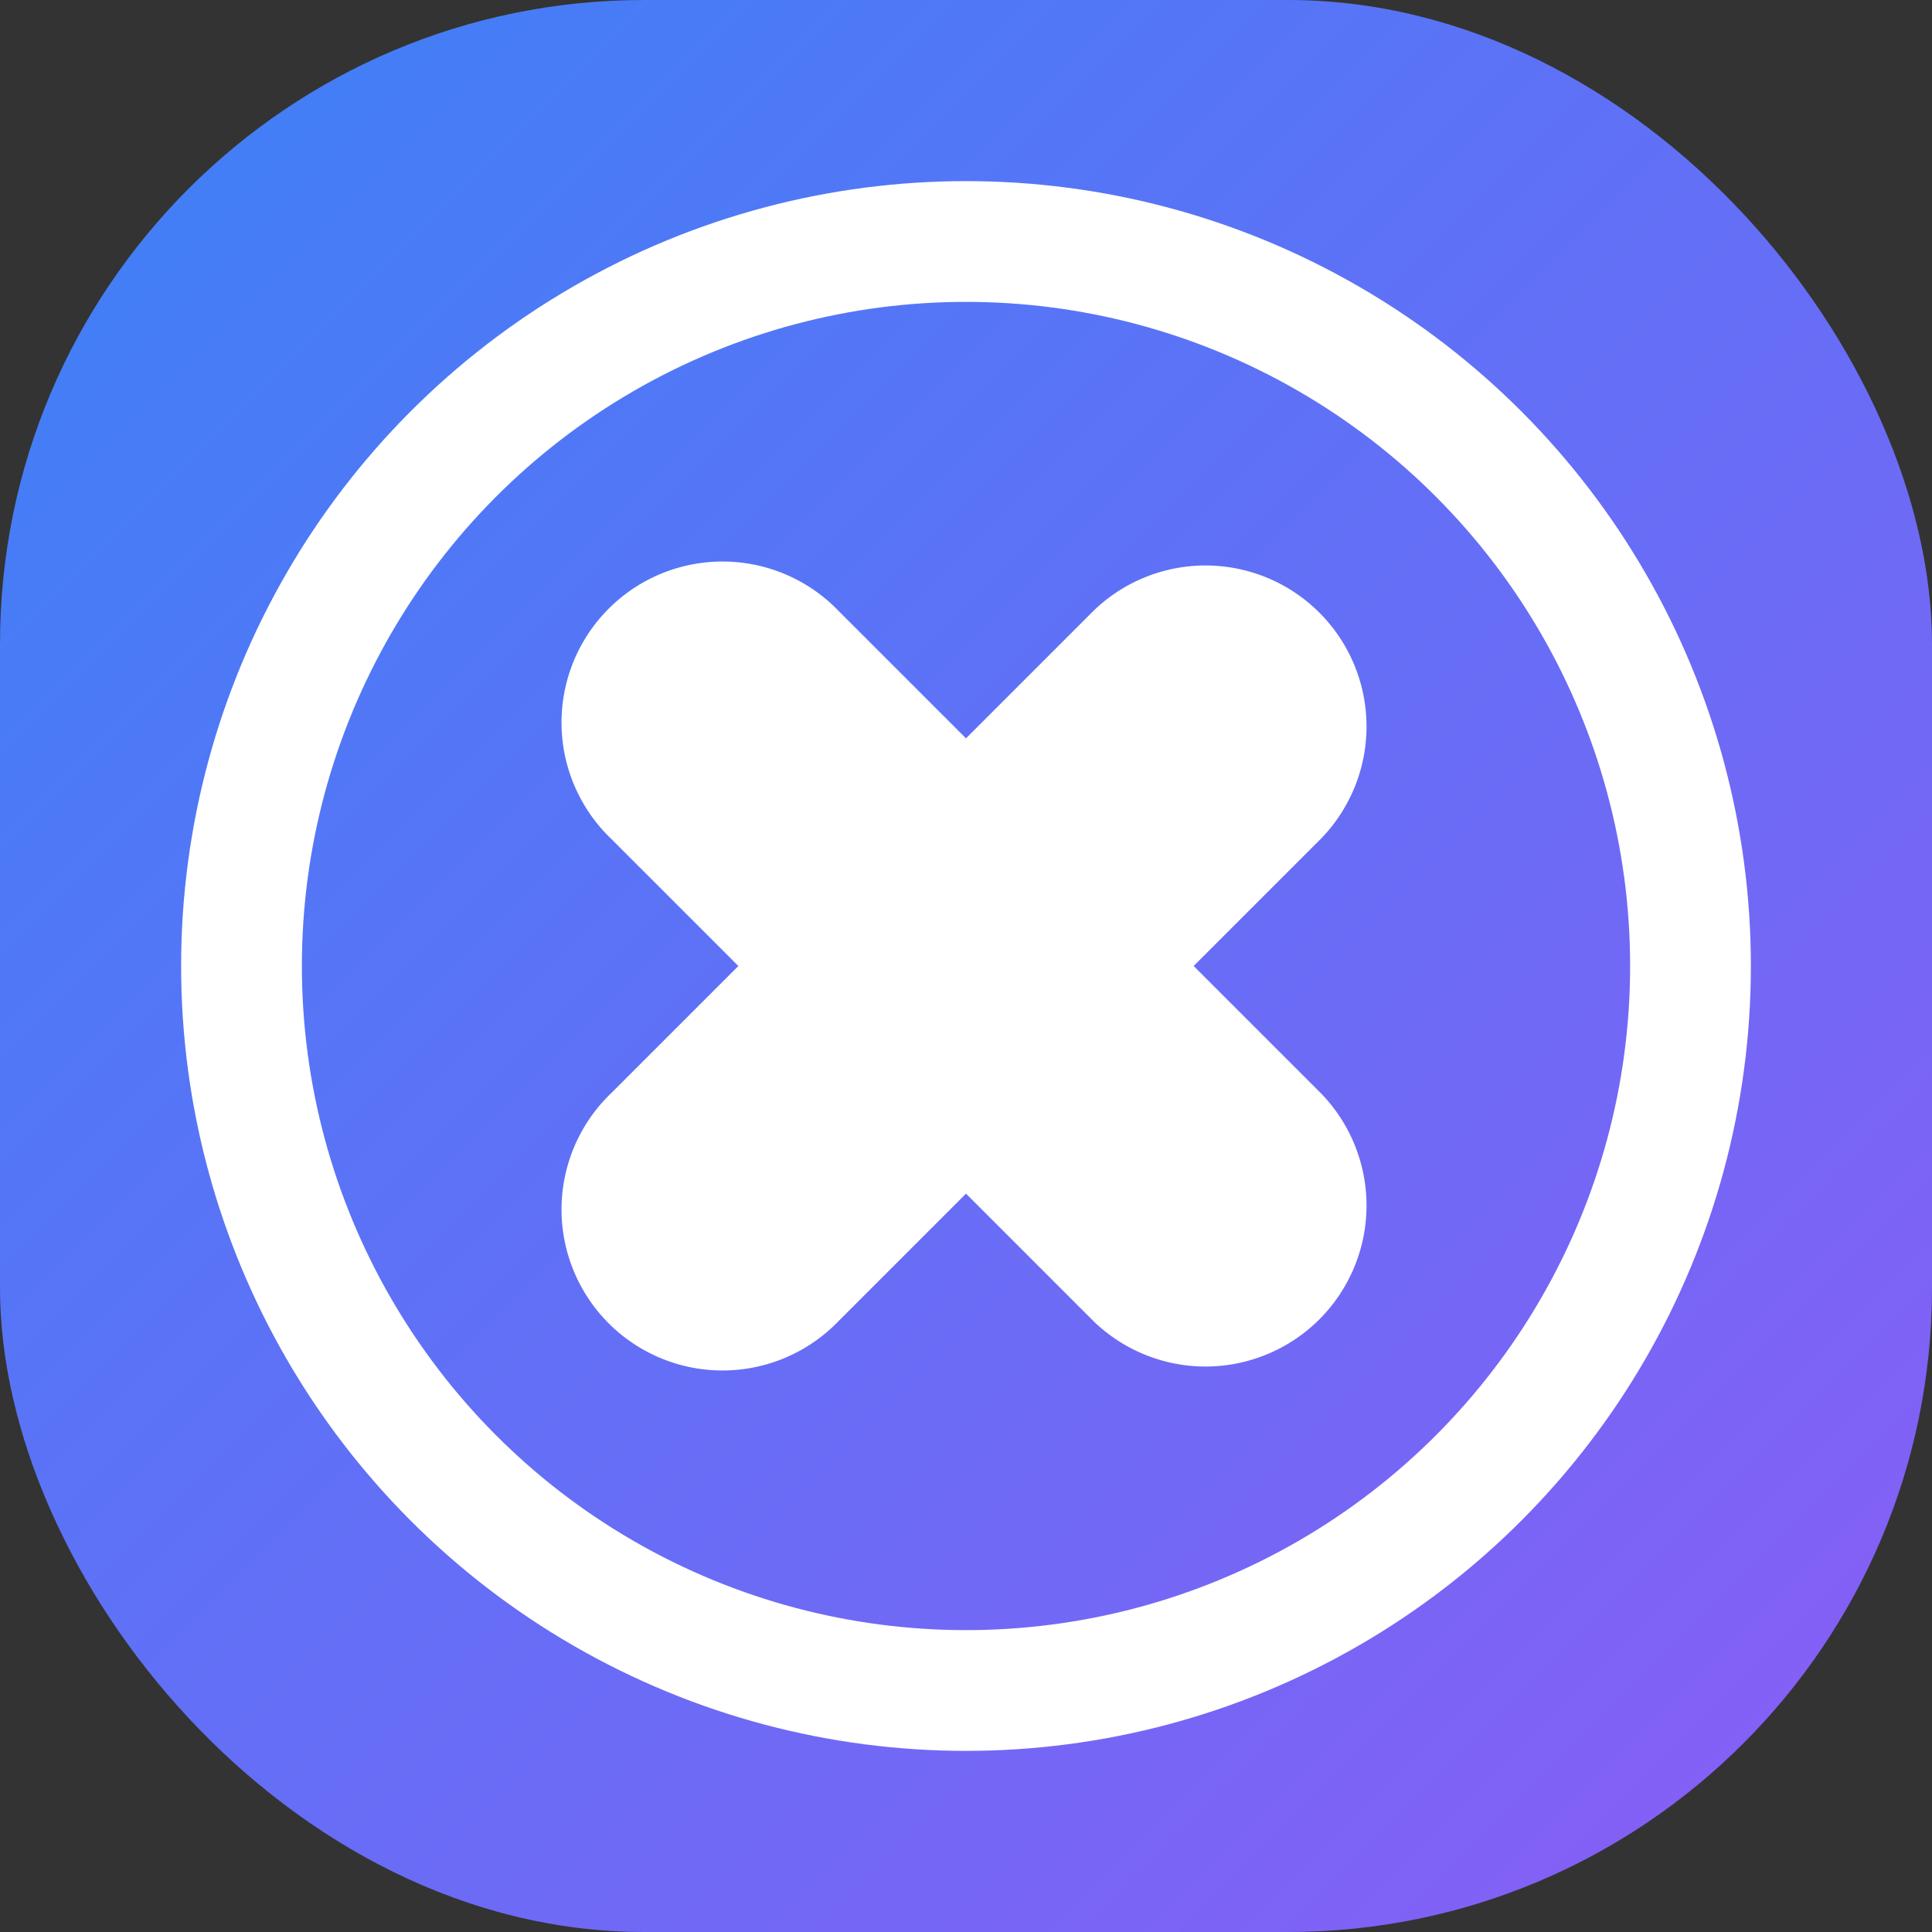 <?xml version="1.0" encoding="UTF-8"?>
<svg width="512" height="512" viewBox="0 0 24 24" xmlns="http://www.w3.org/2000/svg">
  <rect x="0" y="0" width="24" height="24" fill="#333333" stroke="none"/>
  <defs>
    <linearGradient id="gradient" x1="0%" y1="0%" x2="100%" y2="100%">
      <stop offset="0%" stop-color="#3b82f6" />
      <stop offset="100%" stop-color="#8b5cf6" />
    </linearGradient>
  </defs>
  <rect width="24" height="24" rx="8" fill="url(#gradient)" />
  <path d="M14.828 12l1.586-1.586a2 2 0 0 0-2.828-2.828L12 9.172 10.414 7.586a2 2 0 1 0-2.828 2.828L9.172 12l-1.586 1.586a2 2 0 1 0 2.828 2.828L12 14.828l1.586 1.586a2 2 0 0 0 2.828-2.828L14.828 12z" fill="white" />
  <circle cx="12" cy="12" r="9" fill="none" stroke="white" stroke-width="1.5" />
</svg>
